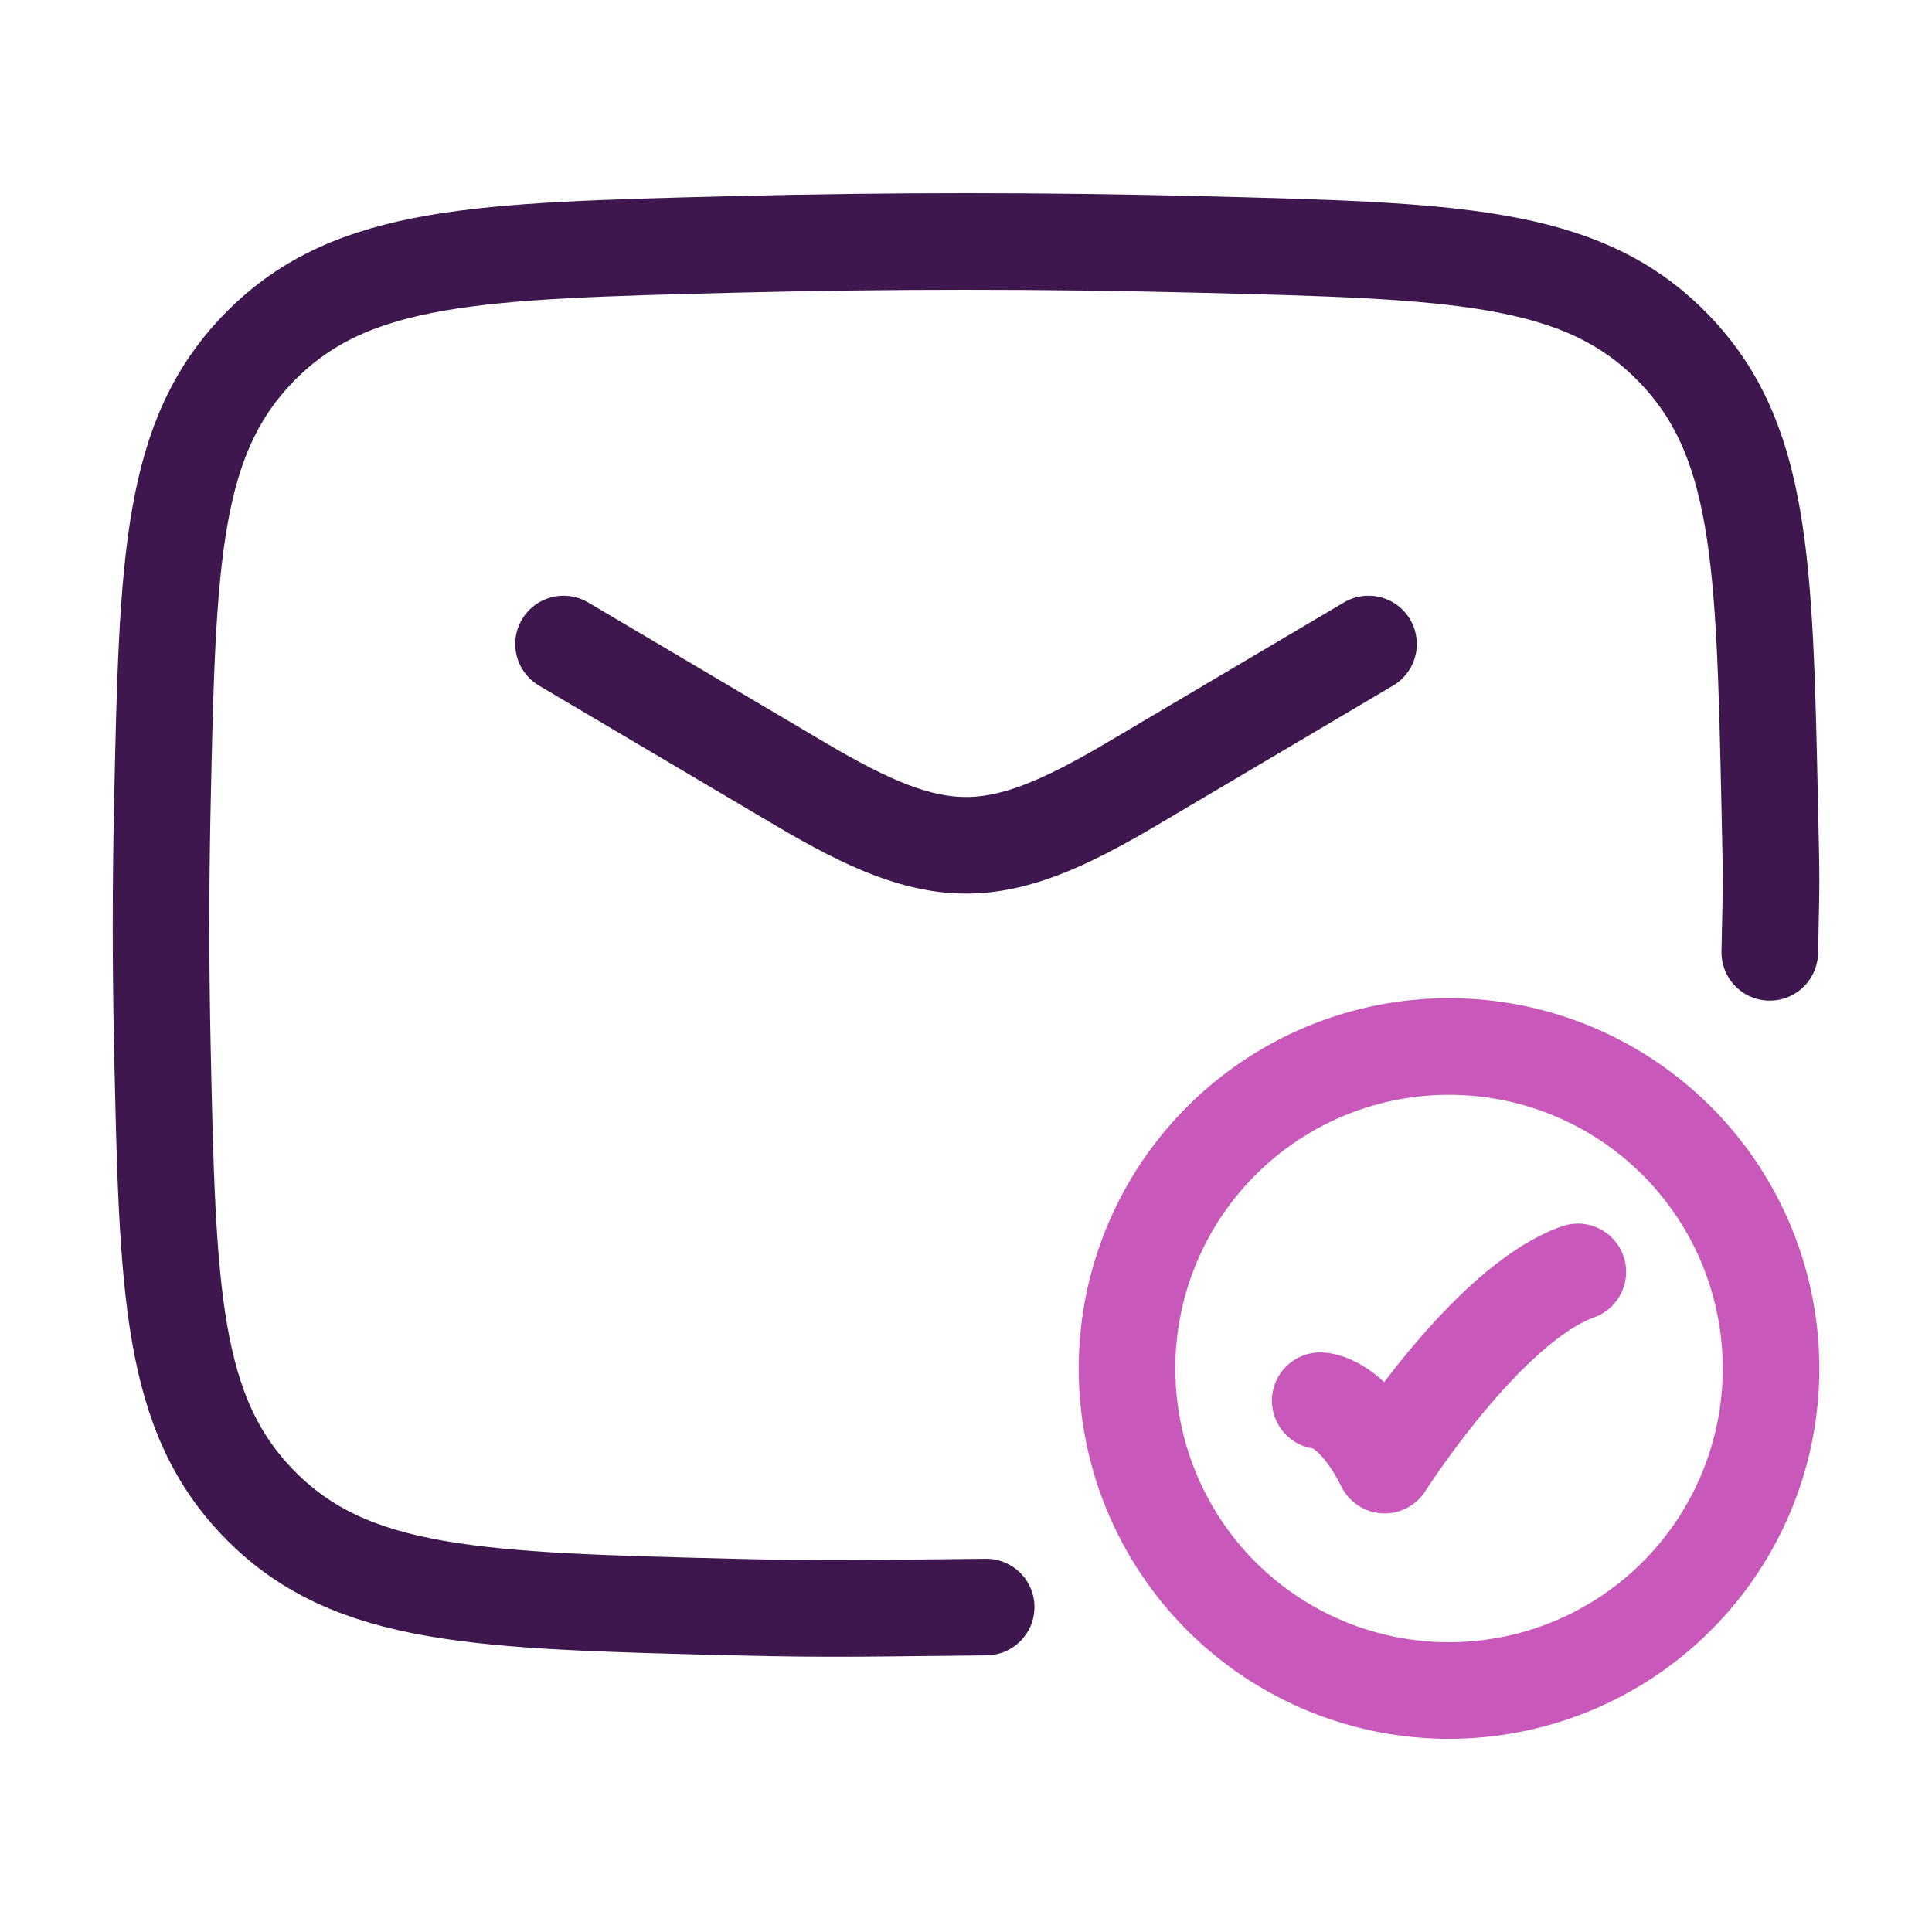 <svg xmlns="http://www.w3.org/2000/svg" width="120" height="120" viewBox="0 0 120 120">
  <g id="Group_346379" data-name="Group 346379" transform="translate(-12818 -21556)">
    <g id="Group_346376" data-name="Group 346376" transform="translate(12828.002 21571)">
      <path id="Path_363157" data-name="Path 363157" d="M7,8l14.71,8.7c8.576,5.07,12,5.07,20.58,0L57,8" transform="translate(18 17)" fill="none" stroke="#3d174d" stroke-linecap="round" stroke-linejoin="round" stroke-width="6"/>
      <path id="Path_363158" data-name="Path 363158" d="M101.921,47.15c.106-4.928.106-4.1,0-9.028-.327-15.328-.49-22.992-6.145-28.669S82.248,3.578,66.506,3.183c-9.7-.244-19.31-.244-29.012,0-15.742.4-23.614.593-29.269,6.27S2.406,22.794,2.079,38.122c-.105,4.929-.105,9.827,0,14.756.327,15.328.49,22.992,6.146,28.669s13.527,5.875,29.269,6.27c6.526.164,9.258.057,15.756,0" transform="translate(-2 -3)" fill="none" stroke="#3d174d" stroke-linecap="round" stroke-linejoin="round" stroke-width="6"/>
      <g id="Group_346378" data-name="Group 346378" transform="translate(60 50)">
        <path id="Path_363164" data-name="Path 363164" d="M15,13.5s2,0,4,4c0,0,6.353-10,12-12" transform="translate(-3 8.5)" fill="none" stroke="#c858ba" stroke-linecap="round" stroke-linejoin="round" stroke-width="6"/>
        <path id="Path_363165" data-name="Path 363165" d="M52,22A20,20,0,1,1,32,2,20,20,0,0,1,52,22Z" transform="translate(-12 -2)" fill="none" stroke="#c858ba" stroke-linecap="round" stroke-width="6"/>
      </g>
    </g>
    <rect id="Rectangle_21788" data-name="Rectangle 21788" width="120" height="120" transform="translate(12818 21556)" fill="none"/>
  </g>
</svg>
